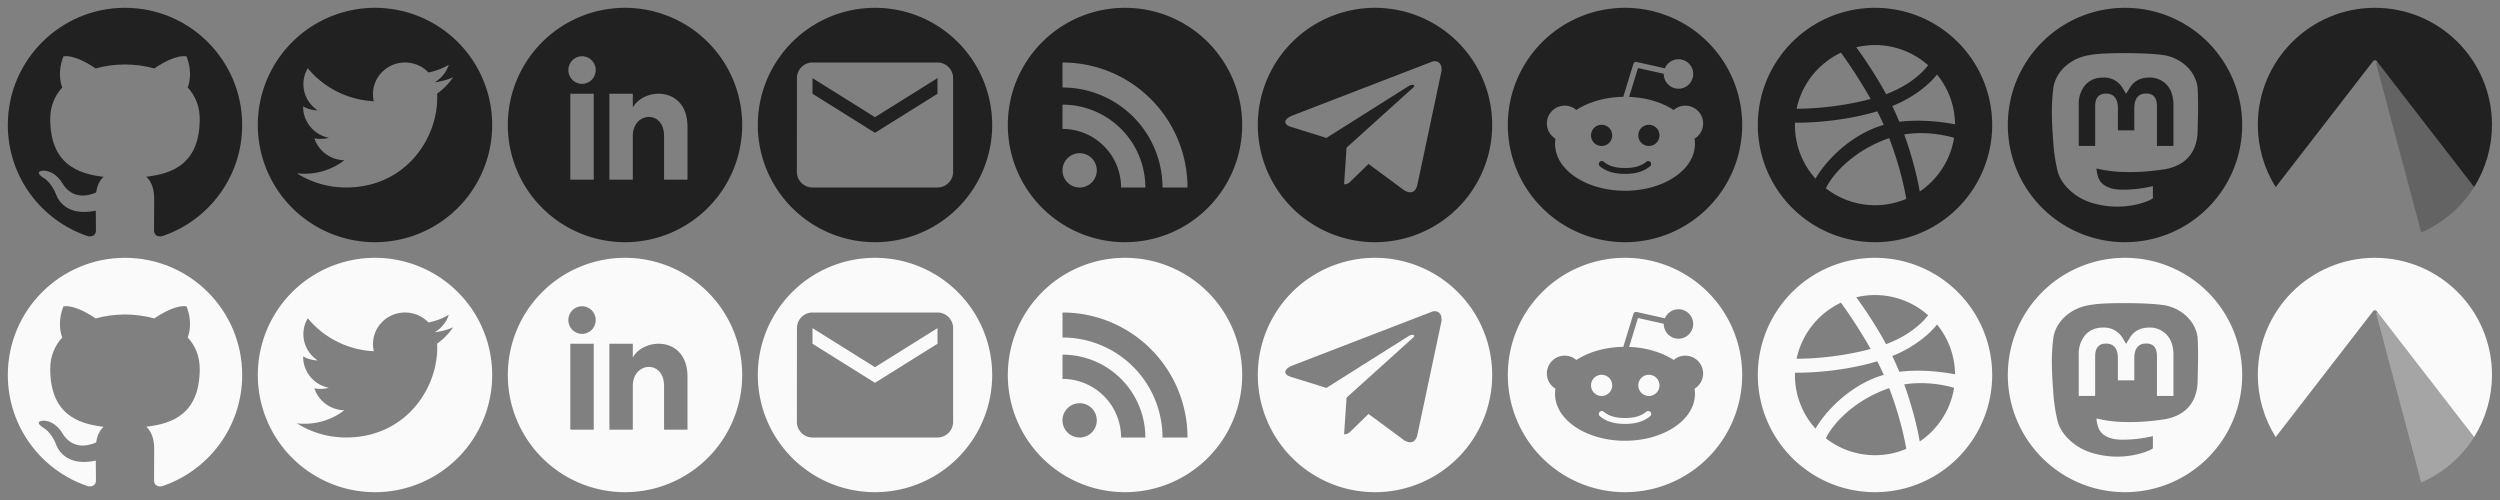 <?xml version="1.0" encoding="UTF-8"?>
<!-- Created with Inkscape (http://www.inkscape.org/) -->
<svg xmlns="http://www.w3.org/2000/svg" height="64" width="320" viewBox="0 0 320 64" version="1.1" xmlns:xlink="http://www.w3.org/1999/xlink">
<rect x="0" y="0" width="320" height="64" fill="#808080" stroke="none"/>
<defs>
<g id="all">
	<g id="github">
		<path d="M16,1C7.717,1 1,7.716 1,16.001c0,6.627 4.298,12.249 10.258,14.233 0.75,0.138 1.024,-0.325 1.024,-0.723 0,-0.356 -0.013,-1.299 -0.02,-2.551 -4.172,0.906 -5.053,-2.011 -5.053,-2.011 -0.682,-1.733 -1.666,-2.194 -1.666,-2.194 -1.362,-0.93 0.103,-0.912 0.103,-0.912 1.506,0.106 2.297,1.546 2.297,1.546 1.338,2.292 3.511,1.63 4.366,1.246 0.136,-0.969 0.524,-1.63 0.952,-2.005 -3.331,-0.378 -6.833,-1.666 -6.833,-7.414 0,-1.637 0.585,-2.977 1.544,-4.025 -0.155,-0.379 -0.669,-1.905 0.147,-3.97 0,0 1.259,-0.403 4.124,1.538 1.196,-0.333 2.48,-0.499 3.755,-0.506 1.274,0.006 2.557,0.172 3.755,0.506 2.864,-1.941 4.121,-1.538 4.121,-1.538 0.819,2.065 0.304,3.59 0.15,3.97 0.961,1.048 1.541,2.388 1.541,4.025 0,5.763 -3.507,7.031 -6.848,7.402 0.538,0.463 1.018,1.379 1.018,2.777 0,2.006 -0.018,3.624 -0.018,4.115 0,0.401 0.271,0.868 1.031,0.722C26.706,28.244 31,22.626 31,16.001 31,7.716 24.283,1 15.999,1"/>
	</g>
	<g id="twitter" transform="translate(32)">
		<path d="M16 1a15 15 0 0 0 -15 15 15 15 0 0 0 15 15 15 15 0 0 0 15 -15 15 15 0 0 0 -15 -15zm3.848 7c1.18 0 2.245 0.49 2.994 1.275 0.935-0.181 1.812-0.518 2.605-0.981-0.307 0.943-0.955 1.734-1.802 2.234 0.83-0.097 1.62-0.313 2.355-0.634-0.549 0.809-1.246 1.522-2.047 2.091 0.008 0.174 0.012 0.347 0.012 0.522 0 5.337-4.128 11.491-11.674 11.492-2.317 0-4.476-0.669-6.291-1.814 0.321 0.037 0.648 0.056 0.979 0.056 1.923 0 3.693-0.647 5.098-1.73-1.796-0.033-3.311-1.2-3.834-2.805 0.25 0.047 0.507 0.072 0.771 0.072 0.374 0 0.737-0.048 1.082-0.14-1.878-0.37-3.293-2.005-3.293-3.961 0-0.018 0.001-0.034 0.002-0.051 0.553 0.303 1.184 0.485 1.857 0.506-1.102-0.724-1.826-1.962-1.826-3.363 0-0.74 0.204-1.433 0.557-2.03 2.024 2.444 5.046 4.05 8.457 4.219-0.071-0.296-0.106-0.603-0.106-0.92 0-2.23 1.838-4.039 4.104-4.039z"/>
	</g>
	<g id="linkedin" transform="translate(64)">
		<path d="m16 1a15 15 0 0 0-15 15 15 15 0 0 0 15 15 15 15 0 0 0 15-15 15 15 0 0 0-15-15zm-5.5 6.203c0.966 0 1.75 0.792 1.75 1.766 0 0.974-0.783 1.764-1.75 1.764-0.966 0-1.75-0.79-1.75-1.764 0-0.974 0.784-1.766 1.75-1.766zm-1.5 4.797h3v11h-3zm5 0h3v1.766c1.396-2.586 7-2.778 7 2.475v6.76h-3v-5.604c0-3.368-4-3.113-4 0v5.604h-3z" />
	</g>
	<g id="email" transform="translate(96)">
		<path d="M16 1a15 15 0 0 0 -15 15 15 15 0 0 0 15 15 15 15 0 0 0 15 -15 15 15 0 0 0 -15 -15zm-8 7h16c1.1 0 2 0.9 2 2v12c0 1.1-0.9 2-2 2h-16c-1.1 0-2-0.9-2-2l0.01-12c0-1.1 0.89-2 1.99-2zm0 2v2l8 5 8-5v-2l-8 5-8-5z"/>
	</g>
	<g id="feed" transform="translate(128)">
		<path d="M16 1a15 15 0 0 0 -15 15 15 15 0 0 0 15 15 15 15 0 0 0 15 -15 15 15 0 0 0 -15 -15zm-8 7a16 16 0 0 1 16 16h-3.2a12.8 12.8 0 0 0 -12.8 -12.8v-3.2zm0 5.395a10.606 10.606 0 0 1 10.605 10.605h-3.107a7.497 7.497 0 0 0 -7.498 -7.498v-3.107zm2.193 6.216a2.194 2.194 0 0 1 2.196 2.196 2.194 2.194 0 0 1 -2.196 2.193 2.194 2.194 0 0 1 -2.193 -2.193 2.194 2.194 0 0 1 2.193 -2.196z"/>
	</g>
	<g id="telegram" transform="translate(160)">
		<path d="M16 1a15 15 0 0 0 -15 15 15 15 0 0 0 15 15 15 15 0 0 0 15 -15 15 15 0 0 0 -15 -15zm7.617 6.834c0.619-0.023 1.087 0.539 0.836 1.545l-3.017 14.217c-0.211 1.01-0.821 1.252-1.666 0.785l-4.598-3.397-2.209 2.149c-0.257 0.249-0.458 0.461-0.918 0.461l0.312-4.69 8.528-7.695c0.374-0.332-0.081-0.495-0.578-0.193l-10.526 6.64-4.547-1.42c-0.982-0.3-0.989-0.974 0.221-1.459l17.717-6.832c0.152-0.069 0.302-0.106 0.445-0.111z"/>
	</g>
	<g id="reddit" transform="translate(192)">
		<path d="M16 1a15 15 0 0 0 -15 15 15 15 0 0 0 15 15 15 15 0 0 0 15 -15 15 15 0 0 0 -15 -15zm6.846 6.584c1.039 0 1.884 0.845 1.884 1.885 0 1.039-0.845 1.886-1.884 1.886-1.04 0-1.885-0.847-1.885-1.886v-0.025l-3.299-0.738-1.133 3.697c2.146 0.084 4.15 0.671 5.7 1.676 0.4-0.345 0.921-0.557 1.49-0.557 1.258 0 2.281 1.024 2.281 2.282 0 0.825-0.44 1.55-1.098 1.951 0.034 0.214 0.051 0.429 0.051 0.648 0 1.635-0.952 3.163-2.68 4.299-1.681 1.106-3.908 1.715-6.273 1.715s-4.592-0.609-6.273-1.715c-1.728-1.136-2.68-2.664-2.68-4.299 0-0.218 0.017-0.434 0.051-0.648-0.658-0.401-1.098-1.126-1.098-1.951 0-1.258 1.023-2.282 2.281-2.282 0.569 0 1.09 0.212 1.49 0.557 1.623-1.054 3.748-1.647 6.01-1.683l1.293-4.217c0.055-0.179 0.239-0.287 0.422-0.246l3.611 0.809c0.286-0.679 0.957-1.156 1.739-1.156zm-9.838 8.389c-0.75 0-1.358 0.606-1.358 1.355 0 0.75 0.608 1.358 1.358 1.358 0.749-0.001 1.355-0.608 1.355-1.358 0-0.749-0.606-1.355-1.355-1.355zm6.049 0c-0.75 0-1.358 0.606-1.358 1.355 0 0.75 0.608 1.358 1.358 1.358 0.749 0 1.357-0.608 1.357-1.358 0-0.749-0.608-1.355-1.357-1.355zm-0.084 4.638c-0.085-0.001-0.17 0.028-0.241 0.086-0.68 0.558-1.522 0.807-2.732 0.807-1.211 0-2.054-0.249-2.734-0.807-0.161-0.131-0.398-0.108-0.53 0.053s-0.108 0.399 0.053 0.531c0.813 0.667 1.833 0.977 3.211 0.977s2.398-0.31 3.211-0.977c0.161-0.132 0.185-0.37 0.053-0.531-0.075-0.091-0.183-0.138-0.291-0.139z"/>
	</g>
	<g id="dribbble" transform="translate(224)">
		<path d="m15.887 1a15 15 0 0 0-14.887 15 15 15 0 0 0 15 15 15 15 0 0 0 15-15 15 15 0 0 0-15-15 15 15 0 0 0-0.113 0zm0.166 4.766c2.453 0.012 4.852 0.905 6.742 2.582-0.184 0.263-1.728 2.337-5.373 3.703-1.68-3.086-3.541-5.621-3.824-6 0.813-0.196 1.637-0.289 2.455-0.285zm-4.41 0.975c0.27 0.371 2.102 2.909 3.801 5.928-4.795 1.273-9.018 1.254-9.477 1.248 0.665-3.181 2.808-5.823 5.676-7.176zm12.291 2.793c1.428 1.744 2.292 3.966 2.314 6.385-0.338-0.071-3.726-0.759-7.137-0.33-0.278-0.679-0.541-1.275-0.9-2.012 3.79-1.547 5.507-3.751 5.723-4.043zm-7.644 4.711c0.293 0.574 0.575 1.156 0.832 1.738-3.706 1.044-7.075 4.043-8.736 6.887-1.637-1.817-2.635-4.221-2.635-6.854 0-0.105 0.003-0.208 0.006-0.312 0.448 0.009 5.415 0.073 10.533-1.459zm5.75 2.797c2.165 0.025 3.819 0.519 4.082 0.602-0.457 2.852-2.095 5.314-4.394 6.869-0.105-0.624-0.65-3.623-1.99-7.307 0.803-0.129 1.581-0.172 2.303-0.164zm-4.223 0.637c1.439 3.74 2.035 6.874 2.188 7.773-3.296 1.404-7.258 1.018-10.295-1.35 1.071-2.189 3.975-5.014 8.107-6.424z"/>
	</g>
	<g id="mastodon" transform="translate(256)">
		<path d="M16 1A15 15 0 0 0 1 16a15 15 0 0 0 15 15 15 15 0 0 0 15-15A15 15 0 0 0 16 1zm-.18 5.8h.03c3.28 0 4.7.2 5.07.25 2.21.33 4.08 1.99 4.37 4.1.12 1.97.04 3.94 0 5.9-.2 3.02-2.11 4.22-4.12 4.6-1.63.26-3.29.4-4.95.37a16.5 16.5 0 0 1-3.84-.45h-.01l-.02.02v.02c.03.4.12.8.26 1.18.17.43.78 1.49 3.03 1.49a16.86 16.86 0 0 0 3.9-.45h.02v.01h.01v1.55c-.62.44-1.95.75-2.12.79-1.99.44-4.06.34-5.99-.31-1.8-.62-3.63-2.15-4.09-3.98-.24-.99-.4-2-.5-3-.2-2.62-.4-5.3 0-7.9.47-2.13 2.44-3.62 4.6-3.94.36-.05 1.07-.25 4.35-.25zm-2.65 3.13c-.93 0-1.68.32-2.26.95a3.73 3.73 0 0 0-.83 2.55v5.25h2.1v-5.1c.01-1.06.47-1.6 1.39-1.6 1.01 0 1.52.64 1.52 1.91v2.79h2.1v-2.79c0-1.27.5-1.92 1.52-1.92.93 0 1.38.55 1.38 1.62v5.09h2.11v-5.25c0-1.07-.27-1.92-.83-2.55a2.93 2.93 0 0 0-2.26-.95c-1.08 0-1.9.4-2.44 1.22l-.53.87-.52-.87a2.74 2.74 0 0 0-2.45-1.22z" />
	</g>
	<g id="codeberg" transform="translate(288)" >
		<path opacity=".3" d="M 16.269,7.995 A 0.131,0.098 0 0 0 16.142,8.111 L 21.915,29.752 a 14.987,14.987 0 0 0 6.77,-5.804 L 16.383,8.043 a 0.131,0.098 0 0 0 -0.114,-0.048 z" />
		<path d="M 15.987,1 C 7.71,1 1,7.71 1,15.987 c 0,2.816 0.793,5.574 2.288,7.96 L 15.784,7.793 c 0.09,-0.117 0.316,-0.117 0.405,0 L 28.685,23.948 C 30.181,21.562 30.974,18.803 30.974,15.987 30.974,7.71 24.265,1 15.987,1 Z" />
	</g>
</g>
</defs>
<use href="#all" xlink:href="#all" fill="#212121" />
<use href="#all" xlink:href="#all" fill="#fafafa" transform="translate(0 32)" />
</svg>
